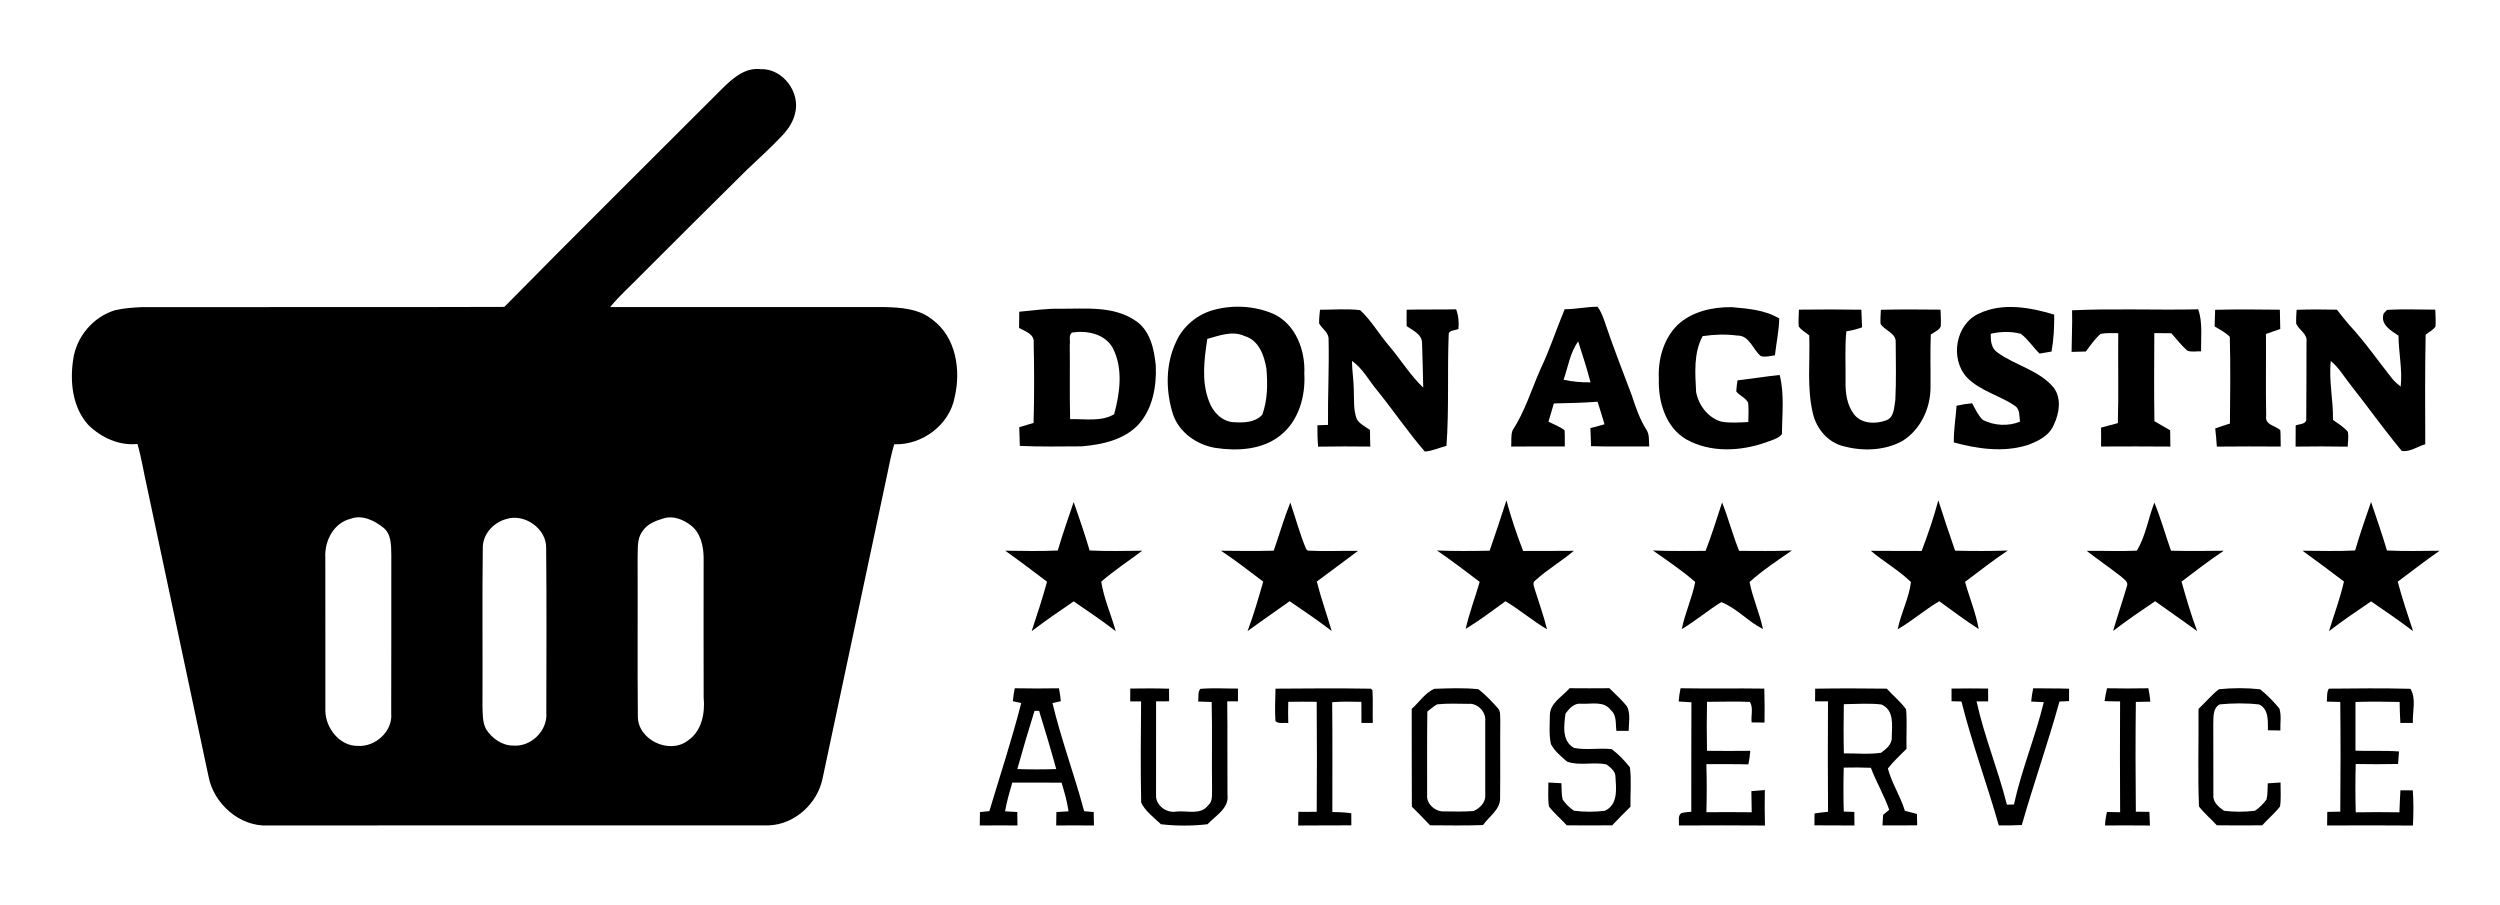 <?xml version="1.0" encoding="UTF-8" ?>
<!DOCTYPE svg PUBLIC "-//W3C//DTD SVG 1.1//EN" "http://www.w3.org/Graphics/SVG/1.1/DTD/svg11.dtd">
<svg width="950pt" height="344pt" viewBox="0 0 950 344" version="1.1" xmlns="http://www.w3.org/2000/svg">
<g id="#000000ff">
<path fill="#000000" opacity="1.00" d=" M 274.06 34.06 C 278.06 30.06 282.88 25.57 289.02 26.27 C 297.41 25.95 304.24 35.04 302.14 43.03 C 301.43 46.24 299.56 49.03 297.35 51.41 C 293.00 56.04 288.28 60.30 283.67 64.67 C 270.28 77.95 256.87 91.21 243.57 104.57 C 239.67 108.61 235.42 112.31 231.87 116.68 C 266.58 116.70 301.29 116.69 336.00 116.68 C 342.39 116.83 349.30 117.30 354.45 121.57 C 363.35 128.25 365.18 140.65 362.78 150.92 C 360.82 161.48 350.40 169.22 339.80 168.82 C 338.67 172.61 337.89 176.49 337.12 180.37 C 328.91 218.83 320.80 257.31 312.59 295.76 C 310.65 305.39 301.93 313.35 292.01 313.65 C 228.66 313.68 165.31 313.60 101.96 313.68 C 91.13 314.27 81.16 305.41 79.22 294.97 C 71.43 258.44 63.69 221.89 55.93 185.35 C 54.65 179.81 53.82 174.17 52.23 168.70 C 45.25 169.44 38.44 166.27 33.54 161.46 C 27.54 154.83 26.51 145.11 27.81 136.60 C 28.99 128.01 35.35 120.44 43.65 117.90 C 47.03 117.11 50.54 116.86 54.00 116.70 C 99.88 116.63 145.77 116.79 191.65 116.62 C 218.92 88.91 246.58 61.57 274.06 34.06 M 133.28 197.12 C 126.72 198.72 123.27 205.59 123.62 211.96 C 123.67 231.32 123.61 250.69 123.64 270.05 C 123.69 276.63 129.06 283.56 135.99 283.44 C 142.61 283.89 149.29 277.90 148.66 271.10 C 148.74 251.06 148.66 231.01 148.70 210.97 C 148.63 207.34 148.78 202.98 145.64 200.47 C 142.25 197.80 137.64 195.49 133.28 197.12 M 192.36 197.25 C 187.42 198.57 183.31 203.13 183.46 208.39 C 183.20 228.27 183.45 248.16 183.34 268.04 C 183.45 271.08 183.24 274.36 184.74 277.13 C 186.96 280.58 190.77 283.32 194.99 283.32 C 201.78 283.91 208.19 277.62 207.60 270.79 C 207.63 250.00 207.75 229.19 207.54 208.40 C 207.82 200.93 199.29 194.95 192.36 197.25 M 252.26 196.96 C 249.17 197.85 245.85 199.11 244.07 201.99 C 241.94 204.87 242.46 208.63 242.29 212.00 C 242.38 232.03 242.19 252.07 242.38 272.10 C 242.21 281.09 254.34 286.85 261.37 281.43 C 266.72 277.80 267.96 271.02 267.39 264.99 C 267.34 247.32 267.36 229.64 267.38 211.97 C 267.34 207.44 266.21 202.37 262.38 199.52 C 259.55 197.41 255.81 195.85 252.26 196.96 Z" />
<path fill="#000000" opacity="1.00" d=" M 387.32 118.45 C 392.54 118.01 397.74 117.17 403.01 117.33 C 412.51 117.38 422.96 116.16 431.30 121.75 C 437.07 125.39 438.59 132.68 439.20 138.99 C 439.53 146.91 438.01 155.46 432.47 161.48 C 426.95 167.23 418.69 168.96 411.06 169.61 C 403.22 169.67 395.37 169.78 387.53 169.45 C 387.47 167.07 387.40 164.70 387.32 162.33 C 389.12 161.77 390.94 161.24 392.76 160.71 C 393.04 150.56 393.02 140.40 392.80 130.26 C 393.17 126.92 389.56 125.94 387.25 124.63 C 387.28 122.57 387.33 120.51 387.32 118.45 M 407.36 126.37 C 405.95 127.41 406.80 129.48 406.51 130.97 C 406.62 140.41 406.41 149.85 406.65 159.28 C 412.18 159.11 418.40 160.35 423.37 157.42 C 425.58 149.32 426.86 139.98 422.84 132.21 C 419.81 126.81 413.02 125.49 407.36 126.37 Z" />
<path fill="#000000" opacity="1.00" d=" M 461.41 117.72 C 468.79 115.75 476.87 116.25 483.89 119.27 C 492.36 123.15 496.08 133.15 495.64 141.98 C 496.13 150.59 493.51 159.99 486.49 165.49 C 479.54 171.04 470.05 171.46 461.61 170.17 C 454.65 168.91 448.10 164.32 445.75 157.48 C 442.92 148.54 442.84 138.43 446.93 129.86 C 449.55 123.88 455.12 119.35 461.41 117.72 M 458.77 128.78 C 457.62 136.59 456.47 144.85 459.40 152.43 C 460.82 156.52 464.41 160.31 468.96 160.44 C 472.65 160.67 477.06 160.57 479.68 157.55 C 481.71 152.00 481.73 145.89 481.24 140.06 C 480.42 135.13 478.36 129.29 473.04 127.74 C 468.39 125.52 463.37 127.52 458.77 128.78 Z" />
<path fill="#000000" opacity="1.00" d=" M 594.58 117.50 C 598.76 117.53 602.86 116.56 607.04 116.56 C 608.15 117.99 608.85 119.67 609.46 121.36 C 612.77 131.19 616.53 140.85 620.19 150.55 C 621.61 154.95 623.15 159.35 625.63 163.28 C 626.90 165.16 626.49 167.52 626.72 169.66 C 619.34 169.60 611.96 169.78 604.59 169.55 C 604.53 167.25 604.44 164.96 604.36 162.67 C 606.15 162.24 607.93 161.75 609.71 161.22 C 608.89 158.35 607.98 155.51 607.07 152.66 C 601.54 153.07 596.01 153.19 590.47 153.31 C 589.80 155.62 589.10 157.93 588.41 160.24 C 590.45 161.29 592.67 162.08 594.54 163.48 C 594.68 165.53 594.60 167.60 594.63 169.67 C 587.83 169.66 581.04 169.61 574.25 169.70 C 574.41 167.68 574.08 165.55 574.74 163.61 C 579.44 156.40 581.95 148.05 585.40 140.22 C 588.94 132.84 591.43 125.04 594.58 117.50 M 594.15 144.30 C 597.52 145.03 600.95 145.37 604.40 145.28 C 603.02 140.05 601.37 134.89 599.71 129.74 C 596.62 134.00 595.89 139.43 594.15 144.30 Z" />
<path fill="#000000" opacity="1.00" d=" M 637.48 123.47 C 642.94 118.35 650.70 116.67 657.98 116.71 C 664.15 117.27 670.69 117.73 676.11 121.04 C 676.02 125.74 674.98 130.36 674.47 135.02 C 672.70 135.23 670.87 135.84 669.12 135.32 C 666.03 132.81 664.83 127.42 660.15 127.51 C 655.78 126.93 651.34 127.08 646.99 127.74 C 643.51 134.25 644.16 141.82 644.52 148.92 C 645.42 153.95 649.07 158.79 654.11 160.22 C 657.49 160.83 660.94 160.52 664.36 160.38 C 664.39 157.94 664.55 155.49 664.31 153.07 C 663.37 151.19 661.16 150.39 659.81 148.83 C 659.82 147.39 660.06 145.96 660.25 144.53 C 665.60 143.94 670.91 143.03 676.28 142.50 C 678.14 149.82 677.17 157.50 677.15 164.96 C 675.56 166.85 672.99 167.32 670.81 168.19 C 661.24 171.52 649.98 172.06 640.91 167.03 C 632.95 162.50 630.08 152.64 630.36 144.00 C 629.99 136.61 632.11 128.77 637.48 123.47 Z" />
<path fill="#000000" opacity="1.00" d=" M 752.06 119.13 C 761.05 114.87 771.44 116.81 780.60 119.55 C 780.65 124.25 780.41 128.96 779.59 133.59 C 778.06 133.82 776.54 134.09 775.04 134.36 C 772.53 131.97 770.69 128.89 767.90 126.84 C 764.17 125.87 760.23 125.97 756.49 126.82 C 756.42 129.44 756.64 132.40 759.08 133.97 C 765.89 138.95 775.00 140.66 780.51 147.44 C 783.42 151.54 782.53 157.02 780.50 161.31 C 778.82 165.56 774.39 167.73 770.34 169.17 C 761.24 171.97 751.46 170.59 742.45 168.12 C 742.38 163.45 743.17 158.83 743.50 154.18 C 745.44 153.73 747.41 153.42 749.41 153.24 C 750.62 155.43 751.65 157.83 753.49 159.59 C 757.82 161.74 763.11 162.10 767.61 160.21 C 767.28 158.17 767.66 155.54 765.69 154.22 C 759.88 150.24 752.57 148.63 747.51 143.51 C 740.86 136.45 743.03 123.15 752.06 119.13 Z" />
<path fill="#000000" opacity="1.00" d=" M 501.60 117.71 C 506.68 117.70 511.79 117.26 516.85 117.85 C 521.09 121.77 523.97 126.90 527.71 131.26 C 532.21 136.50 535.80 142.52 540.83 147.30 C 540.73 141.61 540.53 135.92 540.38 130.24 C 540.30 126.95 536.82 125.56 534.53 123.92 C 534.49 121.84 534.49 119.76 534.53 117.69 C 540.80 117.51 547.07 117.71 553.33 117.54 C 554.23 119.92 554.43 122.46 554.21 124.99 C 552.98 125.65 550.46 125.30 550.50 127.25 C 549.95 141.29 550.67 155.40 549.66 169.42 C 546.91 170.10 544.28 171.43 541.43 171.58 C 535.05 164.23 529.58 156.10 523.46 148.53 C 520.22 144.74 517.94 140.03 513.74 137.16 C 513.78 140.79 514.39 144.39 514.44 148.03 C 514.60 151.77 514.23 155.66 515.57 159.24 C 516.70 161.16 518.85 162.13 520.60 163.40 C 520.61 165.50 520.63 167.60 520.71 169.70 C 514.10 169.63 507.49 169.60 500.89 169.73 C 500.65 167.02 500.57 164.31 500.62 161.60 C 501.95 161.54 503.29 161.50 504.64 161.46 C 504.53 150.61 505.11 139.75 504.86 128.91 C 504.94 126.34 502.42 124.96 501.27 122.94 C 501.20 121.19 501.45 119.45 501.60 117.71 Z" />
<path fill="#000000" opacity="1.00" d=" M 683.59 117.67 C 691.50 117.58 699.41 117.55 707.31 117.69 C 707.39 119.92 707.47 122.15 707.59 124.38 C 705.64 125.09 703.64 125.60 701.60 125.91 C 701.00 132.26 701.39 138.66 701.31 145.03 C 701.23 149.35 701.84 153.94 704.55 157.47 C 707.33 161.04 712.60 161.23 716.55 159.79 C 719.91 158.76 719.69 154.76 720.23 151.95 C 720.59 144.63 720.41 137.29 720.37 129.96 C 720.47 126.53 716.20 125.63 714.60 123.07 C 714.51 121.29 714.64 119.50 714.73 117.72 C 722.28 117.52 729.84 117.60 737.40 117.67 C 737.47 119.78 737.63 121.91 737.49 124.02 C 736.83 125.61 734.97 126.14 733.70 127.13 C 733.44 133.77 733.66 140.41 733.60 147.06 C 733.65 155.08 729.78 163.40 722.80 167.63 C 715.98 171.33 707.62 171.51 700.26 169.50 C 694.54 167.97 690.33 162.99 688.96 157.33 C 686.53 147.55 687.88 137.38 687.51 127.42 C 686.12 126.36 684.57 125.46 683.51 124.06 C 683.37 121.93 683.51 119.80 683.59 117.67 Z" />
<path fill="#000000" opacity="1.00" d=" M 787.39 117.91 C 803.35 117.17 819.36 117.90 835.34 117.54 C 837.07 122.68 836.33 128.19 836.40 133.51 C 834.65 133.42 832.81 133.89 831.16 133.24 C 828.92 131.24 827.09 128.86 825.11 126.63 C 822.94 126.62 820.78 126.59 818.64 126.58 C 818.57 137.73 818.52 148.88 818.67 160.03 C 820.65 161.21 822.64 162.38 824.66 163.50 C 824.70 165.57 824.70 167.63 824.74 169.70 C 815.96 169.60 807.18 169.65 798.40 169.68 C 798.44 167.28 798.43 164.89 798.39 162.50 C 800.52 161.94 802.64 161.36 804.78 160.78 C 805.12 149.39 804.81 138.00 804.94 126.61 C 802.69 126.62 800.40 126.42 798.19 126.89 C 796.02 128.83 794.35 131.25 792.62 133.57 C 790.80 133.62 789.00 133.66 787.20 133.72 C 787.23 128.45 787.53 123.18 787.39 117.91 Z" />
<path fill="#000000" opacity="1.00" d=" M 841.76 117.72 C 849.95 117.52 858.16 117.58 866.35 117.69 C 866.43 120.12 866.47 122.56 866.50 125.00 C 864.68 125.61 862.87 126.25 861.07 126.92 C 861.14 137.31 860.94 147.70 861.15 158.09 C 860.58 161.49 864.60 161.68 866.52 163.45 C 866.68 165.53 866.62 167.61 866.67 169.69 C 858.58 169.65 850.49 169.60 842.40 169.71 C 842.27 167.41 842.03 165.11 841.78 162.82 C 843.62 162.16 845.48 161.52 847.37 160.94 C 847.48 149.97 847.63 138.97 847.32 128.00 C 845.69 126.30 843.54 125.25 841.56 124.04 C 841.60 121.93 841.67 119.83 841.76 117.72 Z" />
<path fill="#000000" opacity="1.00" d=" M 872.71 117.73 C 877.81 117.53 882.92 117.58 888.03 117.68 C 889.53 119.58 891.01 121.53 892.62 123.36 C 898.60 129.78 903.59 137.03 909.04 143.89 C 909.98 145.02 911.11 145.98 912.26 146.92 C 912.97 140.43 911.47 134.02 911.43 127.55 C 908.56 125.63 904.41 123.29 905.79 119.14 C 906.11 118.80 906.74 118.11 907.05 117.77 C 913.16 117.37 919.29 117.68 925.41 117.67 C 925.48 119.79 925.63 121.92 925.50 124.04 C 924.60 125.44 923.01 126.17 921.74 127.17 C 921.48 141.04 921.53 154.93 921.60 168.81 C 918.71 169.65 915.57 171.92 912.65 171.33 C 905.98 163.29 899.90 154.76 893.44 146.54 C 890.89 143.40 888.87 139.78 885.71 137.18 C 884.87 144.67 886.69 152.08 886.53 159.56 C 888.50 160.97 890.64 162.24 892.22 164.13 C 892.51 165.98 892.22 167.87 892.12 169.73 C 885.52 169.60 878.91 169.62 872.32 169.71 C 872.37 167.02 872.37 164.34 872.36 161.66 C 873.76 161.07 876.63 161.29 876.38 159.06 C 876.42 149.36 876.48 139.65 876.47 129.95 C 876.93 126.88 873.64 125.46 872.56 123.01 C 872.46 121.25 872.61 119.48 872.71 117.73 Z" />
<path fill="#000000" opacity="1.00" d=" M 566.06 209.26 C 568.28 202.92 570.38 196.54 572.44 190.15 C 574.20 196.66 576.34 203.08 578.79 209.37 C 585.21 209.34 591.64 209.38 598.07 209.31 C 593.35 213.29 587.96 216.42 583.40 220.58 C 582.02 221.52 583.14 223.22 583.37 224.44 C 584.91 229.32 586.64 234.14 587.86 239.12 C 582.35 235.93 577.55 231.69 572.07 228.47 C 567.12 232.09 562.20 235.79 556.96 238.97 C 558.32 232.90 560.57 227.08 562.28 221.11 C 556.92 217.07 551.60 212.96 546.04 209.19 C 552.71 209.45 559.38 209.40 566.06 209.26 Z" />
<path fill="#000000" opacity="1.00" d=" M 736.56 190.13 C 738.61 196.53 740.71 202.92 742.94 209.26 C 749.61 209.40 756.28 209.45 762.96 209.20 C 757.36 212.92 752.09 217.09 746.72 221.11 C 748.37 227.11 750.84 232.89 751.91 239.05 C 746.78 235.73 741.87 232.07 736.93 228.47 C 731.44 231.68 726.64 235.94 721.13 239.12 C 722.33 233.02 725.44 227.29 726.16 221.18 C 721.54 216.66 715.82 213.48 710.92 209.31 C 717.35 209.37 723.78 209.34 730.21 209.37 C 732.65 203.08 734.80 196.65 736.56 190.13 Z" />
<path fill="#000000" opacity="1.00" d=" M 401.96 209.19 C 403.78 202.98 405.92 196.88 408.00 190.76 C 410.11 196.87 412.24 202.97 414.05 209.18 C 420.71 209.53 427.38 209.31 434.05 209.28 C 428.83 213.17 423.40 216.79 418.46 221.02 C 419.49 227.48 422.22 233.55 423.98 239.85 C 418.80 235.87 413.39 232.19 408.00 228.52 C 402.62 232.21 397.22 235.88 392.03 239.84 C 394.08 233.61 396.16 227.38 397.87 221.04 C 392.59 217.09 387.36 213.06 381.97 209.27 C 388.63 209.33 395.30 209.52 401.96 209.19 Z" />
<path fill="#000000" opacity="1.00" d=" M 484.01 209.26 C 486.14 203.18 487.91 196.96 490.32 190.98 C 492.34 196.87 493.93 202.93 496.35 208.67 L 496.99 209.24 C 503.34 209.57 509.70 209.25 516.06 209.32 C 510.87 213.25 505.60 217.07 500.39 220.99 C 501.98 227.33 504.20 233.49 506.04 239.77 C 500.85 235.81 495.46 232.11 490.05 228.46 C 484.74 232.28 479.33 235.97 474.06 239.83 C 476.39 233.68 478.21 227.34 480.02 221.02 C 474.75 217.01 469.49 212.96 463.98 209.28 C 470.65 209.37 477.33 209.43 484.01 209.26 Z" />
<path fill="#000000" opacity="1.00" d=" M 654.39 190.93 C 656.82 196.96 658.41 203.30 660.87 209.33 C 667.56 209.32 674.24 209.50 680.92 209.18 C 675.43 212.99 669.81 216.69 664.83 221.16 C 665.99 227.25 668.67 232.95 669.93 239.04 C 664.29 236.23 659.90 231.05 654.10 228.81 C 648.92 231.96 644.32 235.97 639.08 239.04 C 640.29 232.95 643.01 227.26 644.18 221.16 C 639.16 216.75 633.55 213.02 628.09 209.18 C 634.76 209.50 641.44 209.32 648.12 209.33 C 650.47 203.28 652.39 197.09 654.39 190.93 Z" />
<path fill="#000000" opacity="1.00" d=" M 818.66 190.98 C 821.12 196.95 822.82 203.19 824.98 209.27 C 831.65 209.43 838.34 209.37 845.02 209.28 C 839.51 212.97 834.24 217.00 828.98 221.02 C 830.78 227.35 832.60 233.68 834.93 239.84 C 829.66 235.97 824.25 232.29 818.95 228.46 C 813.54 232.11 808.15 235.80 802.97 239.76 C 804.62 234.09 806.55 228.51 808.20 222.84 C 808.99 221.04 806.97 220.04 805.92 219.01 C 801.66 215.69 797.20 212.64 792.94 209.32 C 799.30 209.25 805.66 209.56 812.02 209.25 C 815.33 203.74 816.34 197.00 818.66 190.98 Z" />
<path fill="#000000" opacity="1.00" d=" M 894.95 209.18 C 896.74 202.97 898.90 196.87 901.00 190.75 C 903.07 196.87 905.21 202.98 907.04 209.19 C 913.70 209.52 920.37 209.33 927.04 209.28 C 921.63 213.06 916.41 217.08 911.13 221.04 C 912.83 227.38 914.92 233.61 916.97 239.84 C 911.78 235.88 906.38 232.21 901.00 228.52 C 895.60 232.20 890.19 235.86 885.01 239.84 C 886.92 233.56 889.26 227.40 890.70 220.98 C 885.49 217.04 880.27 213.09 874.96 209.28 C 881.62 209.31 888.28 209.53 894.95 209.18 Z" />
<path fill="#000000" opacity="1.00" d=" M 596.44 261.52 C 601.48 261.57 606.52 261.57 611.56 261.52 C 613.85 263.82 616.35 265.95 618.32 268.55 C 619.66 271.40 618.92 274.69 618.90 277.73 C 617.34 277.71 615.79 277.71 614.24 277.73 C 613.84 275.07 614.45 271.81 612.13 269.88 C 609.58 266.24 604.72 267.61 600.95 267.42 C 598.23 267.05 596.32 269.20 594.89 271.18 C 594.30 275.69 593.42 281.59 598.15 284.22 C 602.85 285.13 607.69 284.13 612.44 284.68 C 615.06 286.60 617.31 289.04 619.36 291.55 C 620.00 296.52 619.48 301.56 619.57 306.56 C 617.21 308.87 614.89 311.22 612.64 313.62 C 606.88 313.67 601.12 313.68 595.37 313.62 C 593.17 311.18 590.61 309.07 588.60 306.47 C 588.13 303.46 588.41 300.39 588.38 297.36 C 590.03 297.47 591.68 297.55 593.34 297.62 C 593.44 299.69 593.32 301.81 593.82 303.85 C 594.98 305.50 596.42 306.99 598.15 308.08 C 602.01 308.59 605.99 308.56 609.87 308.10 C 614.96 305.70 614.15 299.69 613.87 295.06 C 613.82 293.00 611.96 291.65 610.49 290.50 C 605.58 289.41 600.33 291.13 595.52 289.43 C 593.22 287.49 590.79 285.44 589.35 282.78 C 588.59 279.22 588.89 275.52 588.95 271.90 C 588.88 267.15 593.72 264.74 596.44 261.52 Z" />
<path fill="#000000" opacity="1.00" d=" M 385.61 261.54 C 391.20 261.65 396.80 261.64 402.39 261.55 C 402.73 263.16 402.97 264.81 403.11 266.46 C 402.31 266.64 400.73 266.98 399.94 267.15 C 403.25 281.05 408.31 294.46 411.97 308.26 C 413.18 308.37 414.39 308.48 415.61 308.58 C 415.62 310.28 415.65 311.98 415.70 313.69 C 410.92 313.63 406.13 313.65 401.35 313.68 C 401.39 311.98 401.42 310.27 401.43 308.58 C 402.97 308.50 404.51 308.41 406.05 308.30 C 405.53 304.59 404.47 301.00 403.40 297.42 C 397.16 297.36 390.91 297.38 384.66 297.40 C 383.65 301.00 382.53 304.58 381.93 308.29 C 383.47 308.41 385.02 308.50 386.57 308.58 C 386.57 310.28 386.59 311.98 386.64 313.68 C 381.86 313.65 377.08 313.63 372.30 313.69 C 372.34 311.99 372.37 310.29 372.39 308.59 C 373.57 308.48 374.76 308.36 375.95 308.24 C 380.05 294.57 384.54 280.99 388.06 267.16 C 387.27 266.99 385.69 266.64 384.90 266.46 C 385.02 264.81 385.25 263.16 385.61 261.54 M 393.12 270.12 C 390.82 277.46 388.65 284.84 386.58 292.25 C 391.51 292.41 396.44 292.41 401.37 292.25 C 399.34 284.84 397.12 277.47 394.86 270.13 C 394.43 270.13 393.56 270.13 393.12 270.12 Z" />
<path fill="#000000" opacity="1.00" d=" M 429.50 261.65 C 434.41 261.59 439.33 261.54 444.24 261.71 C 444.25 263.30 444.26 264.90 444.26 266.49 C 442.60 266.51 440.96 266.52 439.31 266.51 C 439.30 278.34 439.28 290.16 439.30 301.99 C 439.00 305.93 443.19 309.09 446.96 308.39 C 450.99 307.94 456.28 309.86 459.09 306.02 C 460.91 304.56 460.47 302.07 460.58 300.02 C 460.43 288.93 460.70 277.84 460.43 266.76 C 458.70 266.69 456.98 266.63 455.27 266.57 C 455.58 264.99 455.05 263.08 456.12 261.77 C 460.87 261.36 465.65 261.68 470.42 261.66 C 470.42 263.27 470.42 264.88 470.43 266.50 C 469.06 266.51 467.70 266.52 466.35 266.52 C 466.49 278.36 466.35 290.20 466.44 302.04 C 467.13 307.18 461.89 309.96 458.85 313.21 C 453.05 313.89 446.95 313.89 441.16 313.21 C 438.51 310.67 435.22 308.31 433.65 304.98 C 433.37 292.17 433.51 279.33 433.62 266.52 C 432.23 266.52 430.85 266.52 429.48 266.52 C 429.47 264.89 429.48 263.27 429.50 261.65 Z" />
<path fill="#000000" opacity="1.00" d=" M 484.69 261.69 C 496.77 261.59 508.87 261.51 520.95 261.70 L 521.54 262.30 C 521.81 266.43 521.52 270.58 521.67 274.72 C 520.22 274.70 518.78 274.70 517.35 274.72 C 517.37 272.04 517.36 269.37 517.33 266.70 C 513.63 266.60 509.92 266.56 506.23 266.83 C 506.38 280.75 506.27 294.67 506.29 308.59 C 508.69 308.58 511.11 308.68 513.49 309.05 C 513.47 310.57 513.48 312.10 513.51 313.63 C 506.78 313.70 500.04 313.60 493.30 313.70 C 493.34 311.96 493.37 310.23 493.38 308.49 C 495.70 308.53 498.02 308.52 500.35 308.47 C 500.44 294.55 500.47 280.61 500.34 266.68 C 496.73 266.63 493.13 266.63 489.54 266.69 C 489.47 269.38 489.47 272.08 489.54 274.78 C 487.95 274.48 485.90 275.24 484.67 274.00 C 484.38 269.90 484.62 265.79 484.69 261.69 Z" />
<path fill="#000000" opacity="1.00" d=" M 536.45 269.38 C 539.30 266.87 541.51 263.27 545.04 261.75 C 550.61 261.56 556.27 261.30 561.82 261.91 C 564.46 263.97 566.79 266.42 569.02 268.92 C 570.42 270.22 569.96 272.25 570.11 273.95 C 570.01 283.67 570.16 293.38 570.04 303.09 C 570.23 307.63 565.87 310.17 563.55 313.52 C 556.84 313.78 550.13 313.64 543.42 313.61 C 541.15 311.21 538.85 308.84 536.50 306.53 C 536.41 294.15 536.51 281.76 536.45 269.38 M 542.39 270.39 C 542.23 280.94 542.35 291.49 542.31 302.04 C 541.93 305.54 545.57 308.63 548.94 308.33 C 552.60 308.35 556.28 308.50 559.94 308.18 C 562.31 307.23 564.67 304.82 564.39 302.06 C 564.39 292.69 564.38 283.32 564.39 273.95 C 564.75 270.54 561.48 267.12 558.05 267.46 C 554.06 267.44 550.04 267.22 546.06 267.66 C 544.74 268.44 543.59 269.45 542.39 270.39 Z" />
<path fill="#000000" opacity="1.00" d=" M 638.61 261.54 C 649.22 261.73 659.83 261.50 670.44 261.67 C 670.59 265.97 670.56 270.27 670.52 274.57 C 668.88 274.56 667.25 274.54 665.62 274.52 C 665.30 272.00 666.36 268.93 664.96 266.73 C 659.53 266.45 654.09 266.71 648.66 266.69 C 648.54 272.90 648.54 279.10 648.66 285.31 C 654.14 285.38 659.62 285.36 665.10 285.31 C 664.98 287.04 664.75 288.76 664.39 290.46 C 659.06 290.30 653.74 290.44 648.42 290.36 C 648.60 296.45 648.60 302.55 648.43 308.64 C 654.16 308.60 659.91 308.59 665.65 308.66 C 665.60 305.98 665.57 303.31 665.52 300.63 C 667.22 300.48 668.92 300.36 670.64 300.22 C 670.57 304.71 670.55 309.21 670.68 313.70 C 659.78 313.61 648.87 313.63 637.97 313.69 C 638.19 312.11 637.34 309.80 639.12 308.89 C 640.30 308.69 641.49 308.55 642.69 308.46 C 642.74 294.60 642.64 280.74 642.74 266.88 C 641.13 266.77 639.51 266.66 637.90 266.57 C 638.02 264.88 638.25 263.20 638.61 261.54 Z" />
<path fill="#000000" opacity="1.00" d=" M 689.76 261.70 C 698.83 261.55 707.90 261.56 716.97 261.69 C 719.36 264.36 722.25 266.62 724.32 269.56 C 724.75 274.54 724.33 279.56 724.48 284.55 C 722.08 287.01 719.48 289.30 717.39 292.04 C 718.88 297.62 722.17 302.56 723.86 308.10 C 725.38 308.49 726.91 308.88 728.45 309.30 C 728.45 310.73 728.48 312.18 728.53 313.62 C 724.13 313.67 719.73 313.67 715.34 313.64 C 715.42 312.30 715.50 310.97 715.59 309.64 C 716.37 309.02 717.14 308.38 717.90 307.72 C 715.99 302.24 712.99 297.20 710.93 291.76 C 707.49 291.61 704.05 291.62 700.62 291.69 C 700.47 297.26 700.46 302.83 700.63 308.39 C 701.96 308.44 703.29 308.49 704.64 308.53 C 704.63 310.25 704.65 311.97 704.69 313.69 C 699.62 313.62 694.55 313.68 689.48 313.63 C 689.51 312.12 689.52 310.61 689.52 309.11 C 691.22 308.84 692.93 308.64 694.65 308.47 C 694.55 294.49 694.56 280.50 694.64 266.52 C 693.00 266.53 691.36 266.51 689.73 266.49 C 689.73 264.89 689.74 263.29 689.76 261.70 M 700.65 267.59 C 700.55 273.82 700.52 280.05 700.67 286.28 C 705.38 286.23 710.14 286.75 714.82 286.05 C 716.76 284.59 719.12 282.76 718.86 280.03 C 718.97 275.64 719.88 269.86 714.94 267.70 C 710.20 267.15 705.41 267.54 700.65 267.59 Z" />
<path fill="#000000" opacity="1.00" d=" M 741.58 261.66 C 746.21 261.58 750.84 261.59 755.48 261.65 C 755.48 263.27 755.49 264.89 755.50 266.52 C 754.02 266.52 752.55 266.53 751.09 266.53 C 754.03 279.85 759.29 292.55 762.62 305.78 C 763.50 305.75 764.40 305.73 765.30 305.70 C 768.19 292.50 773.45 279.95 776.64 266.82 C 775.03 266.73 773.44 266.66 771.85 266.59 C 772.01 264.89 772.26 263.21 772.62 261.55 C 777.16 261.65 781.70 261.54 786.25 261.71 C 786.24 263.27 786.24 264.84 786.24 266.41 C 785.01 266.47 783.79 266.54 782.59 266.60 C 778.24 282.36 772.77 297.79 768.29 313.50 C 765.37 313.67 762.45 313.69 759.54 313.64 C 755.05 297.88 749.34 282.46 745.36 266.57 C 744.10 266.53 742.84 266.50 741.59 266.47 C 741.57 264.86 741.57 263.26 741.58 261.66 Z" />
<path fill="#000000" opacity="1.00" d=" M 800.66 261.54 C 805.90 261.65 811.14 261.64 816.39 261.54 C 816.73 263.22 816.97 264.92 817.13 266.63 C 815.28 266.66 813.45 266.69 811.62 266.73 C 811.46 280.64 811.47 294.55 811.62 308.45 C 813.32 308.48 815.04 308.50 816.77 308.50 C 816.84 310.23 816.92 311.96 816.98 313.70 C 811.28 313.63 805.59 313.65 799.90 313.68 C 799.98 311.95 800.22 310.23 800.66 308.55 C 802.31 308.59 803.98 308.62 805.65 308.65 C 805.55 294.61 805.57 280.57 805.63 266.53 C 803.65 266.55 801.68 266.51 799.72 266.42 C 799.98 264.78 800.30 263.16 800.66 261.54 Z" />
<path fill="#000000" opacity="1.00" d=" M 843.17 261.92 C 848.34 261.37 853.66 261.37 858.83 261.92 C 861.52 264.05 863.92 266.56 866.14 269.19 C 867.04 271.86 866.41 274.81 866.55 277.59 C 864.96 277.56 863.37 277.54 861.80 277.50 C 861.76 273.99 862.23 269.52 858.45 267.69 C 853.51 267.13 848.45 267.19 843.51 267.66 C 840.82 269.04 841.16 272.41 841.05 274.95 C 841.11 283.98 841.03 293.01 841.08 302.04 C 840.79 304.76 843.11 306.71 845.13 308.10 C 849.00 308.57 852.98 308.58 856.86 308.09 C 858.58 306.98 860.02 305.48 861.26 303.85 C 861.78 301.83 861.63 299.72 861.75 297.67 C 863.36 297.57 864.98 297.47 866.61 297.35 C 866.58 300.38 866.86 303.45 866.41 306.47 C 864.39 309.07 861.83 311.18 859.64 313.62 C 853.89 313.67 848.14 313.69 842.39 313.61 C 840.17 311.18 837.61 309.07 835.61 306.45 C 835.12 294.12 835.54 281.73 835.43 269.38 C 838.05 266.94 840.33 264.12 843.17 261.92 Z" />
<path fill="#000000" opacity="1.00" d=" M 884.17 266.61 C 884.43 264.98 884.03 263.12 884.97 261.69 C 895.29 261.58 905.64 261.48 915.96 261.74 C 918.28 265.45 916.68 270.49 916.88 274.72 C 915.28 274.71 913.70 274.71 912.13 274.72 C 911.98 272.06 911.91 269.40 911.86 266.74 C 906.27 266.59 900.67 266.58 895.08 266.74 C 895.06 272.91 895.06 279.09 895.08 285.26 C 900.59 285.49 906.11 285.13 911.62 285.55 C 911.48 287.13 911.36 288.72 911.26 290.31 C 905.89 290.43 900.53 290.42 895.17 290.32 C 895.01 296.44 895.01 302.56 895.18 308.68 C 900.71 308.59 906.24 308.58 911.78 308.68 C 911.89 305.89 911.98 303.10 912.16 300.32 C 913.72 300.33 915.28 300.33 916.86 300.32 C 917.18 304.77 917.16 309.25 916.90 313.71 C 906.03 313.61 895.17 313.63 884.30 313.69 C 884.33 311.97 884.36 310.24 884.37 308.52 C 886.01 308.50 887.65 308.47 889.31 308.42 C 889.43 294.53 889.45 280.63 889.30 266.74 C 887.58 266.69 885.87 266.65 884.17 266.61 Z" />
</g>
</svg>
